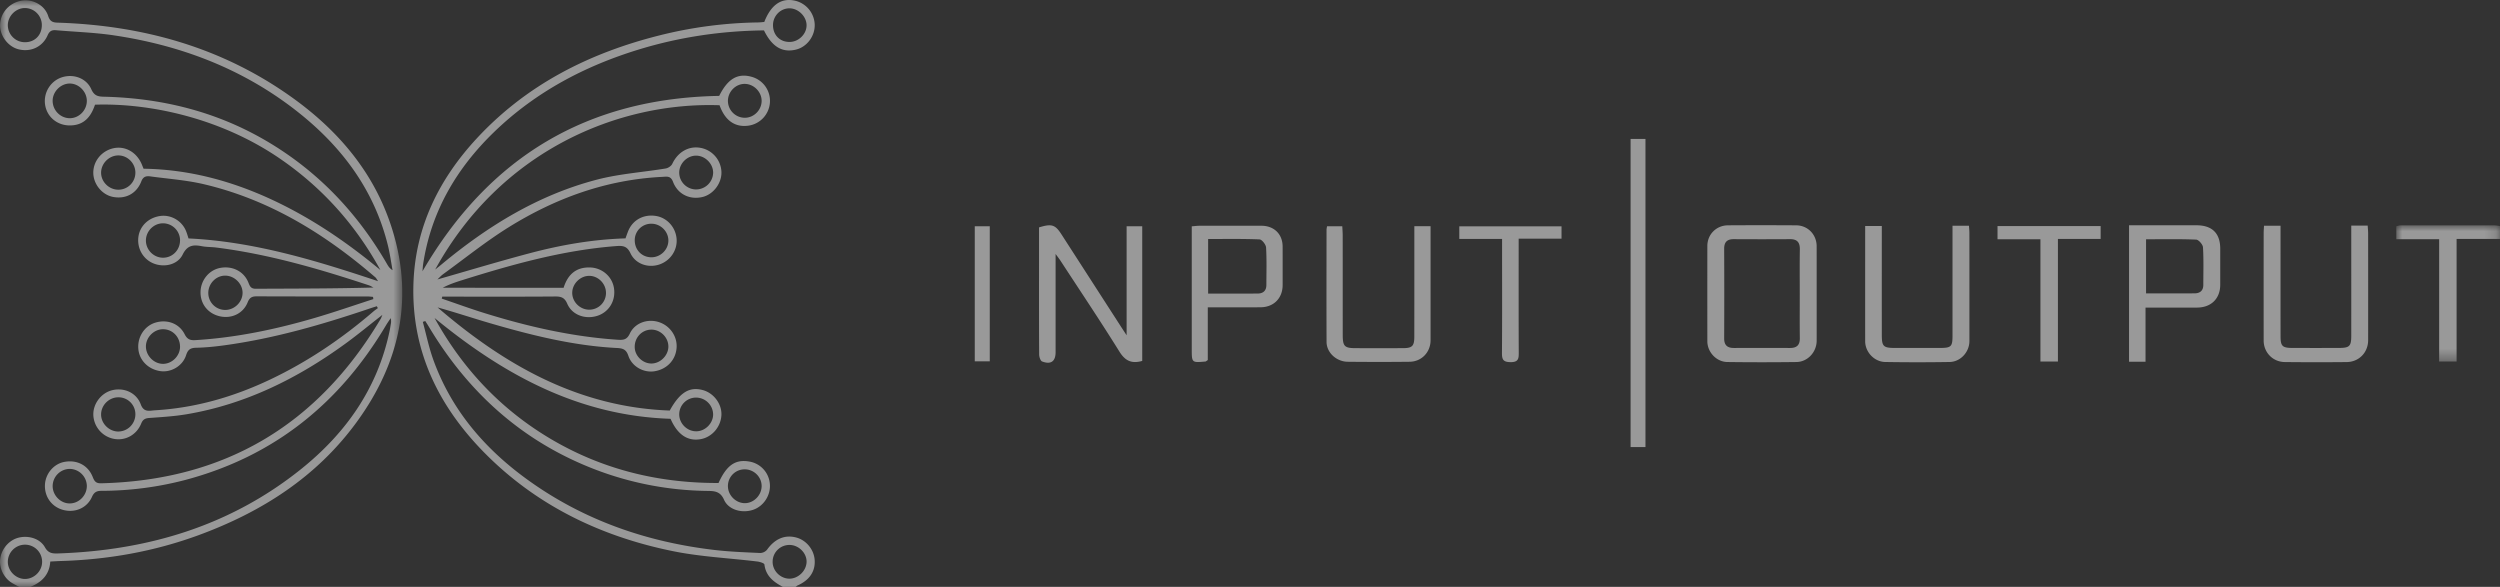 <svg width="213" height="50" xmlns="http://www.w3.org/2000/svg" xmlns:xlink="http://www.w3.org/1999/xlink">
    <rect width="100%" height="100%" fill="#333333" stroke="none"/>
    <defs>
        <path id="a" d="M0 0h34.272v49.971H0z"/>
        <path id="c" d="M0 0h8.838v11.608H0z"/>
    </defs>
    <g fill="none" fill-rule="evenodd" opacity=".5">
        <path d="M54.08 20.466c0 .824.595 1.441 1.398 1.455.784.013 1.454-.629 1.468-1.406.014-.773-.638-1.439-1.42-1.453a1.401 1.401 0 0 0-1.446 1.404zm7.939 20.96c.003.771.674 1.444 1.442 1.444.763 0 1.43-.68 1.43-1.459.001-.778-.656-1.425-1.446-1.423a1.42 1.42 0 0 0-1.426 1.438zm-7.942-11.854c.009.74.66 1.388 1.405 1.4.758.01 1.453-.668 1.464-1.43.01-.8-.69-1.485-1.492-1.457-.782.027-1.387.68-1.377 1.487zM67.265 3.574c.776 0 1.458-.668 1.455-1.423-.003-.748-.702-1.44-1.455-1.442-.776-.001-1.412.653-1.405 1.445.006.837.584 1.421 1.405 1.42zm-7.958 30.3a1.437 1.437 0 0 0-1.438 1.416c-.005.798.684 1.477 1.479 1.457.762-.019 1.426-.707 1.41-1.462a1.457 1.457 0 0 0-1.451-1.41zm7.968 12.555a1.429 1.429 0 0 0-1.447 1.42c-.012.773.65 1.448 1.425 1.453.756.005 1.454-.676 1.468-1.433.013-.752-.67-1.433-1.446-1.44zM62.019 8.584a1.444 1.444 0 0 0 1.422 1.45c.777.01 1.44-.642 1.45-1.426.01-.766-.656-1.449-1.426-1.46-.772-.013-1.438.648-1.446 1.436zM51.63 24.959c.005-.773-.64-1.442-1.405-1.456-.759-.014-1.445.642-1.47 1.404-.027.793.65 1.481 1.452 1.478a1.426 1.426 0 0 0 1.424-1.426zm7.687-8.819a1.456 1.456 0 0 0 1.443-1.421c.007-.754-.66-1.438-1.42-1.458-.789-.02-1.485.676-1.47 1.47.016.782.66 1.41 1.447 1.41zM66.696 50c-.788-.416-1.448-.923-1.568-1.906-.013-.11-.382-.226-.596-.253-2.396-.292-4.828-.402-7.185-.88-5.999-1.217-11.382-3.762-15.777-8.09-4.114-4.051-6.56-8.897-6.341-14.795.178-4.779 2.188-8.831 5.404-12.297 4.24-4.57 9.57-7.26 15.557-8.764a36.498 36.498 0 0 1 8.392-1.103c.181-.003.362-.027.534-.04.556-1.424 1.4-2.036 2.51-1.834a2.162 2.162 0 0 1 1.787 2.047c.03.985-.652 1.905-1.586 2.138-1.164.29-2.052-.23-2.736-1.634-3.606.042-7.155.559-10.625 1.616-4.652 1.418-8.849 3.643-12.36 7.034-3.216 3.108-5.383 6.802-6.058 11.28-.02.133-.025.268-.054.597C41.698 13.324 50.086 8.363 61.276 8.17c.723-1.453 1.566-1.954 2.746-1.63a2.123 2.123 0 0 1 1.575 2.204 2.134 2.134 0 0 1-1.799 1.957c-1.165.175-2.027-.425-2.491-1.734-8.581-.3-18.645 3.838-24.23 14 .173-.14.348-.276.518-.418 3.947-3.286 8.26-5.94 13.272-7.246 1.904-.497 3.904-.626 5.856-.95.207-.035.472-.214.557-.397.472-1.007 1.415-1.555 2.43-1.354a2.168 2.168 0 0 1 1.757 2.078c.016.96-.71 1.898-1.635 2.109-1.071.244-2.09-.24-2.491-1.3-.201-.53-.532-.44-.91-.42-4.767.233-9.106 1.812-13.109 4.304-1.929 1.201-3.71 2.638-5.553 3.975-.18.13-.331.303-.503.462 2.648-.756 5.258-1.545 7.893-2.242 2.648-.7 5.342-1.173 8.133-1.258.074-.2.144-.41.226-.614.385-.958 1.325-1.468 2.38-1.294.937.155 1.66.954 1.747 1.93.086.976-.53 1.894-1.484 2.208-.941.31-2.015-.043-2.447-.966-.288-.615-.649-.65-1.218-.607-4.515.345-8.832 1.56-13.122 2.903-.56.175-1.117.363-1.658.648H48.02c.338-1.072 1.009-1.77 2.26-1.73 1.027.035 1.884.771 2.033 1.778.157 1.065-.438 2.037-1.438 2.347-1.031.32-2.135-.083-2.545-1.035-.221-.512-.503-.62-1.016-.617-2.99.024-5.982.012-8.973.012h-.661l-.043.168c1.212.413 2.415.855 3.637 1.234 3.71 1.152 7.48 2.017 11.373 2.273.463.03.769-.003 1.009-.518.423-.91 1.485-1.287 2.442-.999.957.289 1.602 1.189 1.55 2.164-.057 1.051-.802 1.859-1.878 2.035-.916.15-1.92-.385-2.232-1.313-.181-.538-.451-.641-.974-.668-3.69-.189-7.251-1.076-10.78-2.104-1.503-.437-2.988-.936-4.504-1.354 5.715 4.915 12.016 8.506 19.783 8.787.858-1.554 1.684-2.052 2.824-1.741.94.257 1.633 1.2 1.577 2.15-.058.99-.795 1.846-1.742 2.024-1.123.211-1.993-.366-2.59-1.73-7.817-.25-14.236-3.76-20.108-8.591 2.418 4.38 5.746 7.893 10.088 10.417 4.361 2.535 9.095 3.662 14.107 3.643.691-1.521 1.432-2.03 2.615-1.828a2.1 2.1 0 0 1 1.758 1.913c.08.952-.519 1.884-1.41 2.194-.945.329-2.11.022-2.497-.854-.328-.74-.841-.741-1.45-.75a27.565 27.565 0 0 1-9.618-1.86c-6.104-2.364-10.694-6.498-14.04-12.064-.111-.185-.23-.367-.344-.55l-.21.073c.294 1.076.517 2.178.894 3.225 1.55 4.303 4.403 7.613 8.074 10.255 4.751 3.42 10.108 5.278 15.895 5.955 1.289.15 2.59.198 3.889.257a.79.79 0 0 0 .582-.286c.649-.914 1.5-1.29 2.47-1.037.868.226 1.527 1.03 1.584 1.933.06.96-.45 1.712-1.46 2.156-.059.026-.107.078-.16.117h-1.096z" fill="#FFF"/>
        <g transform="translate(0 .029)">
            <mask id="b" fill="#fff">
                <use xlink:href="#a"/>
            </mask>
            <path d="M3.565 2.112A1.45 1.45 0 0 0 2.101.656C1.34.669.681 1.332.667 2.098a1.457 1.457 0 0 0 1.455 1.471c.842.002 1.437-.598 1.443-1.457zm7.97 33.174a1.44 1.44 0 0 0-1.459-1.465c-.8.004-1.471.682-1.463 1.478.009.759.672 1.422 1.438 1.438a1.47 1.47 0 0 0 1.484-1.451zm6.212-10.334a1.444 1.444 0 0 0 1.497 1.425c.77-.029 1.421-.693 1.424-1.453.003-.78-.694-1.469-1.484-1.469-.787 0-1.45.69-1.437 1.497zm-6.212-10.269c.001-.806-.67-1.478-1.466-1.47-.792.009-1.468.702-1.455 1.494.011.764.669 1.413 1.445 1.427a1.45 1.45 0 0 0 1.476-1.45zM4.486 41.394c.005.801.694 1.486 1.478 1.47.793-.016 1.45-.71 1.434-1.515a1.48 1.48 0 0 0-1.445-1.428 1.473 1.473 0 0 0-1.467 1.473zm-2.359 4.983a1.467 1.467 0 0 0-1.46 1.473c.008.763.666 1.43 1.43 1.448.792.019 1.487-.656 1.491-1.45a1.455 1.455 0 0 0-1.46-1.471zM15.34 29.518c0-.835-.63-1.49-1.44-1.497-.784-.007-1.477.694-1.468 1.483.01.797.706 1.484 1.487 1.467.76-.017 1.42-.692 1.421-1.453zM7.398 8.578c.007-.794-.682-1.495-1.463-1.49-.756.004-1.43.673-1.449 1.436-.02.81.627 1.498 1.429 1.518.792.02 1.476-.655 1.483-1.464zm7.943 11.848a1.457 1.457 0 0 0-1.434-1.429c-.799-.011-1.475.662-1.475 1.467 0 .806.677 1.476 1.478 1.464.808-.011 1.437-.671 1.43-1.502zM1.627 49.971c-.196-.106-.394-.208-.586-.32-.71-.42-1.14-1.302-1.022-2.092.129-.861.78-1.593 1.587-1.784.85-.202 1.812.089 2.225.828.283.504.632.537 1.103.522 7.64-.255 14.658-2.338 20.69-7.164 3.846-3.076 6.562-6.925 7.578-11.83.037-.178.064-.358.093-.537a1.116 1.116 0 0 0-.009-.518c-.132.203-.274.4-.397.608-3.942 6.643-9.533 11.161-17.07 13.17a28.294 28.294 0 0 1-7.169.935c-.403.002-.63.103-.816.52-.424.956-1.454 1.377-2.456 1.107-.973-.262-1.597-1.125-1.548-2.143.045-.944.738-1.768 1.635-1.944 1.078-.211 2.042.276 2.436 1.286.14.358.275.544.71.533 10.55-.26 18.455-4.984 23.821-14.006.04-.068.065-.147.15-.346-1.13.881-2.124 1.707-3.167 2.464-4.069 2.954-8.486 5.152-13.494 6.002-1.053.179-2.128.243-3.196.32-.359.027-.55.118-.695.476-.404.991-1.387 1.5-2.368 1.295a2.155 2.155 0 0 1-1.71-2.042c-.023-.964.694-1.885 1.636-2.101 1.005-.231 2.043.227 2.407 1.218.261.712.758.525 1.212.5 3.461-.202 6.726-1.153 9.843-2.636 3.19-1.518 6.09-3.481 8.763-5.783.12-.103.253-.19.38-.286l-.088-.162c-.192.061-.385.12-.575.184-4.04 1.37-8.13 2.557-12.37 3.14-.812.112-1.633.197-2.451.214-.493.01-.704.166-.855.639-.298.927-1.289 1.49-2.207 1.35-1.025-.156-1.78-.924-1.861-1.893-.085-1.008.519-1.945 1.438-2.231 1.006-.313 2.042.059 2.509.985.212.421.46.528.897.502 3.456-.208 6.821-.91 10.133-1.877 1.695-.495 3.364-1.077 5.046-1.62l-.028-.19c-.165-.013-.33-.036-.496-.036-3.127-.002-6.255.006-9.383-.01-.415-.002-.63.085-.802.513-.382.953-1.36 1.407-2.352 1.192-1.01-.22-1.667-1.028-1.663-2.047.005-1.008.704-1.885 1.653-2.074 1.041-.206 2.029.276 2.416 1.223.128.314.203.55.635.548 3.332-.018 6.664-.01 10.036-.105-.14-.067-.272-.15-.418-.198-4.246-1.4-8.53-2.65-12.985-3.21-.407-.052-.824-.036-1.225-.113-.722-.14-1.236-.096-1.632.71-.427.869-1.549 1.12-2.454.771-.894-.345-1.435-1.26-1.323-2.238.108-.945.847-1.668 1.854-1.815.914-.134 1.841.396 2.202 1.265.087.208.145.426.219.646 5.557.265 10.804 1.86 16.152 3.644-.125-.18-.163-.268-.228-.325-4.3-3.707-9.039-6.631-14.635-7.943-1.479-.347-3.015-.452-4.526-.66-.352-.047-.617-.01-.787.426-.408 1.05-1.343 1.524-2.41 1.32-.937-.178-1.677-1.088-1.68-2.063-.001-1.002.73-1.878 1.74-2.088.973-.201 1.924.329 2.367 1.32.055.125.103.252.175.43 3.777.053 7.365.997 10.8 2.574 3.414 1.568 6.49 3.655 9.377 6.056-2.112-3.851-4.957-7.03-8.592-9.514C18.746 9.999 12.693 8.74 8.094 8.89c-.346 1.05-.965 1.789-2.196 1.767-1.047-.018-1.894-.736-2.053-1.747-.163-1.033.456-2.044 1.441-2.356.988-.312 2.075.081 2.491 1.016.225.506.505.627 1.019.639 4.918.11 9.566 1.241 13.84 3.735 4.397 2.566 7.785 6.122 10.328 10.503.112.193.222.386.482.545-.126-.69-.22-1.387-.386-2.067-1.192-4.884-4.07-8.637-7.988-11.653-4.546-3.5-9.752-5.457-15.394-6.293-1.62-.24-3.268-.29-4.903-.433-.357-.03-.556.065-.719.436-.438 1-1.457 1.452-2.49 1.185C.674 3.938-.023 3.001.008 2.074.042 1.063.778.23 1.805.034c.94-.178 1.998.352 2.3 1.3.187.584.535.557.977.573 7.135.254 13.77 2.1 19.647 6.258 3.887 2.748 6.929 6.215 8.498 10.765 2.126 6.165.929 11.852-2.86 17.032-3.406 4.657-8.074 7.63-13.43 9.599-3.797 1.395-7.735 2.092-11.778 2.209-.271.008-.542.027-.877.045-.066 1.112-.722 1.765-1.696 2.156h-.96z" fill="#FFF" mask="url(#b)"/>
        </g>
        <g transform="translate(204.162 19.195)">
            <mask id="d" fill="#fff">
                <use xlink:href="#c"/>
            </mask>
            <path d="M8.838 1.16H5.14v10.448H3.653V1.186H0V.085C.111.059.236.005.362.005 3.03-.002 5.699-.002 8.368.001c.157 0 .313.043.47.066V1.16z" fill="#FFF" mask="url(#d)"/>
        </g>
        <path d="M153.34 25.073c0-1.273-.014-2.546.007-3.818.01-.597-.221-.884-.838-.88-1.595.012-3.19.01-4.785.001-.567-.003-.827.24-.825.821.012 2.545.012 5.09 0 7.634-.002.59.278.817.835.816 1.595-.005 3.19-.005 4.784 0 .562 0 .834-.244.827-.826-.016-1.249-.005-2.499-.005-3.748m1.44-.003c0 1.319.002 2.637 0 3.956-.002.969-.763 1.806-1.728 1.818-1.96.025-3.921.026-5.881-.001-.938-.013-1.704-.847-1.705-1.768-.003-2.705-.003-5.41 0-8.115 0-.986.758-1.756 1.76-1.763a464.59 464.59 0 0 1 5.812.001c.99.007 1.74.79 1.741 1.78.003 1.364.001 2.728.001 4.092M97.318 30.75c-.905.258-1.454-.004-1.946-.797-1.622-2.607-3.334-5.16-5.013-7.732-.11-.168-.235-.326-.422-.582v8.37c0 .778-.402 1.076-1.15.787-.143-.056-.25-.39-.251-.596-.017-2.617-.011-5.233-.011-7.85v-2.975c1.079-.333 1.378-.235 1.912.594l4.994 7.744c.147.228.295.453.557.854v-9.291h1.33V30.75zM166.355 19.231h1.4c.014.22.037.417.037.614.003 3.072.003 6.143.001 9.216 0 .931-.752 1.765-1.69 1.781-1.826.03-3.652.03-5.477 0-.938-.014-1.712-.848-1.713-1.765-.003-3.252 0-6.505 0-9.82h1.416v.756c0 2.844-.002 5.689.001 8.533.001.97.134 1.097 1.115 1.099 1.278.002 2.556.002 3.834 0 .964-.002 1.075-.108 1.075-1.048.002-2.844 0-5.689 0-8.533v-.833zM200.328 19.22h1.399c.014.24.038.458.038.675.003 3.028.003 6.056.001 9.084 0 1.048-.776 1.858-1.831 1.869a253.49 253.49 0 0 1-5.274-.002c-1.021-.011-1.797-.824-1.797-1.83-.003-3.052-.002-6.102 0-9.153 0-.199.018-.398.03-.632h1.408v.748c0 2.89-.002 5.782.001 8.673 0 .838.155.99 1.007.992 1.324.005 2.648.004 3.972 0 .895-.002 1.044-.147 1.045-1.024.002-2.868 0-5.737 0-8.605v-.794zM182.846 24.998c1.422 0 2.785.009 4.149-.005.447-.005.728-.234.728-.717 0-1.068.036-2.138-.028-3.202-.014-.24-.368-.65-.58-.659-1.405-.06-2.813-.03-4.27-.03v4.613zm-1.452-5.804H187.145c1.332.003 2.019.682 2.019 1.997v3.073c-.001 1.172-.77 1.936-1.969 1.942-1.434.007-2.867.002-4.396.002v4.61h-1.405V19.194zM120.502 19.274h1.382v.774c0 2.981.002 5.962 0 8.942-.001 1.017-.76 1.82-1.785 1.832-1.756.02-3.513.019-5.27 0-.969-.01-1.802-.783-1.806-1.686-.014-3.186-.004-6.371-.002-9.556 0-.087.023-.174.042-.302h1.3c.012.271.035.534.035.798.003 2.82 0 5.642.003 8.463 0 .968.154 1.122 1.102 1.124 1.347.003 2.693.006 4.039-.001.783-.004.957-.182.958-.977.004-2.844.002-5.688.002-8.532v-.879zM138.926 38.09h1.268V11.838h-1.268zM102.933 25.014c1.463 0 2.85.01 4.237-.005.448-.004.725-.243.725-.722.003-1.067.037-2.137-.025-3.2-.015-.251-.354-.682-.558-.69-1.444-.06-2.892-.033-4.379-.033v4.65zm-.03 1.17v4.494c-.12.077-.156.12-.196.123-1.168.106-1.168.105-1.169-1.052V19.283c.275-.02.473-.049.672-.049 1.757-.003 3.513-.007 5.27 0 1.08.005 1.798.72 1.8 1.777a901.69 901.69 0 0 1 .001 3.276c-.001 1.108-.747 1.878-1.863 1.892-1.232.016-2.464.004-3.696.004h-.819zM173.845 20.383h-3.656v-1.125h8.786v1.097h-3.64V30.8h-1.49zM127.977 20.356h-3.645v-1.074h8.71v1.052h-3.652v.893c0 2.932-.007 5.865.007 8.797.003.512-.01.837-.7.83-.647-.006-.735-.246-.73-.802.023-2.933.01-5.865.01-8.798v-.898zM83.05 30.784h1.278V19.276H83.05z" fill="#FFF"/>
    </g>
</svg>
